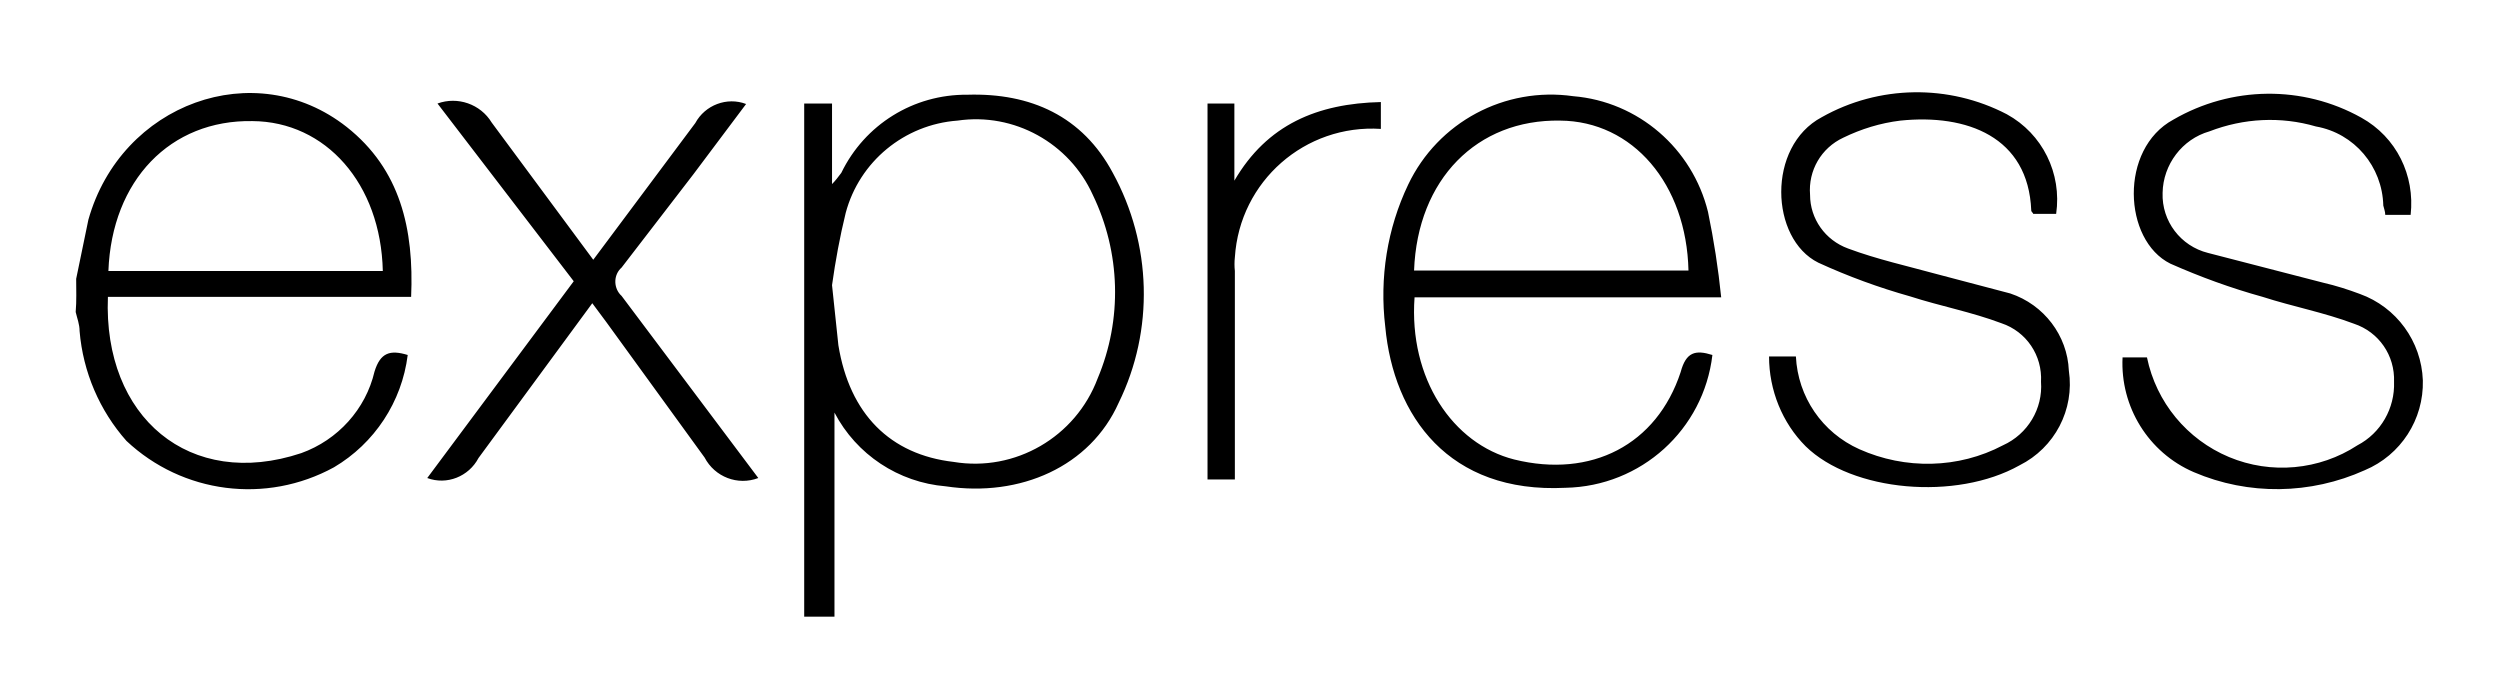 <?xml version="1.0" encoding="utf-8"?>
<!-- Generator: Adobe Illustrator 25.3.0, SVG Export Plug-In . SVG Version: 6.00 Build 0)  -->
<svg version="1.1" id="Layer_1" xmlns="http://www.w3.org/2000/svg" xmlns:xlink="http://www.w3.org/1999/xlink" x="0px" y="0px"
	 viewBox="0 0 512 137.9" style="enable-background:new 0 0 512 137.9;" xml:space="preserve">
<path d="M164.7,126.3V21.2h5.7v16.5c0.7-0.7,1.3-1.5,1.9-2.3c4.8-9.9,14.8-16.1,25.8-16c13-0.4,23.6,4.4,29.8,16
	c8,14.6,8.5,32.2,1.2,47.1c-5.8,13-20.1,19.4-35.4,17.1c-9.7-0.8-18.3-6.5-22.8-15.1v41.8L164.7,126.3z M170.4,58.4l1.3,12.3
	c2.3,14.1,10.6,22.4,23.6,23.9c12.6,2.1,25-5.1,29.5-17.1c5.1-12.1,4.7-25.8-1-37.6C219,29.3,207.7,23,196.1,24.7
	c-10.9,0.8-20.1,8.4-22.9,18.9C172,48.5,171.1,53.4,170.4,58.4L170.4,58.4z M350.7,72.7c-1.8,15.3-14.6,26.9-30.1,27.2
	c-23.9,1.2-35.2-14.7-36.9-33c-1.2-10,0.4-20.1,4.7-29.1c6.1-12.8,19.8-20.1,33.8-18.1c13.3,1.1,24.4,10.7,27.6,23.7
	c1.2,5.8,2.1,11.6,2.7,17.5h-62.8c-1.2,16.6,7.8,30,20.4,33.2c15.8,3.9,29.2-3,34.1-17.9C345.3,72.1,347.2,71.6,350.7,72.7
	L350.7,72.7z M289.6,55.4h56.2c-0.4-17.7-11.4-30.6-26.3-30.7C302.5,24.4,290.3,36.7,289.6,55.4z M362.3,73h5.5
	c0.4,8.3,5.4,15.6,13,19c9.4,4.2,20.3,4,29.4-0.8c5.1-2.3,8.2-7.5,7.8-13c0.3-5.4-3-10.3-8.1-12c-6.1-2.3-12.5-3.5-18.7-5.5
	c-6.4-1.8-12.7-4.1-18.8-6.9c-9.9-4.9-10.6-23.8,0.7-29.8c11.7-6.6,26-6.8,37.9-0.6c7.3,4,11.3,12.1,10.1,20.4h-4.7
	c0-0.2-0.4-0.4-0.4-0.7c-0.6-15.1-13.2-19.8-26.8-18.4c-4.1,0.5-8,1.7-11.7,3.5c-4.5,2.1-7.2,6.7-6.8,11.7c0,4.9,3.1,9.3,7.8,11
	c5.9,2.2,12.2,3.6,18.4,5.3l14.8,3.9c6.9,2.3,11.7,8.6,12,15.8c1.2,8-2.9,15.8-10.1,19.4c-13,7.3-34.3,5.4-43.8-3.9
	C365,86.6,362.3,79.9,362.3,73L362.3,73z M493.7,44h-5.2c0-0.7-0.3-1.4-0.4-1.9c-0.2-8-5.9-14.8-13.8-16.2c-7.2-2.1-14.8-1.7-21.8,1
	c-5.6,1.6-9.5,6.8-9.6,12.6c-0.2,5.8,3.7,10.9,9.3,12.3l23.6,6.1c2.6,0.6,5.1,1.4,7.5,2.3c7.5,2.7,12.6,9.7,12.9,17.7
	c0.2,8-4.5,15.3-11.9,18.4c-11.1,5-23.8,5.2-35,0.4c-9.3-4-15.1-13.4-14.6-23.5h5c1.9,9.2,8.2,16.8,16.8,20.4
	c8.6,3.6,18.5,2.7,26.3-2.4c4.8-2.5,7.7-7.6,7.5-13c0.2-5.4-3.1-10.2-8.2-11.9c-6.1-2.3-12.5-3.5-18.7-5.5
	c-6.5-1.8-12.8-4.1-18.9-6.8c-9.7-4.8-10.5-23.5,0.6-29.5c11.9-6.9,26.5-7.1,38.5-0.4C490.8,28.1,494.6,35.9,493.7,44L493.7,44z
	 M155.3,97.9c-4.2,1.6-8.9-0.2-11-4.2L124.2,66l-2.9-3.9L98,93.8c-2,3.8-6.5,5.6-10.5,4.1l30-40.3L89.6,21.2
	c4.1-1.5,8.8,0.1,11.1,3.9l20.8,28.1l20.9-28c2-3.7,6.5-5.4,10.4-3.9L142,35.7l-14.7,19.1c-1.6,1.4-1.7,3.9-0.3,5.5
	c0.1,0.1,0.2,0.2,0.3,0.3L155.3,97.9L155.3,97.9z M282.8,20.9v5.5c-15.5-1-28.9,10.7-29.9,26.3c-0.1,0.9-0.1,1.9,0,2.8
	c0,12.8,0,25.6,0,38.4v4.3h-5.6V21.2h5.5V37C259.5,25.5,269.8,21.2,282.8,20.9L282.8,20.9z M15.6,57.1L18.1,45
	C24.8,21.2,52.2,11.2,71,26c11,8.7,13.8,20.9,13.2,34.8H22.1c-1,24.7,16.8,39.6,39.6,32c7.5-2.7,13.2-9,15-16.7
	c1.2-3.9,3.2-4.5,6.8-3.4c-1.2,9.6-6.8,18.1-15.1,23c-13.9,7.6-31,5.4-42.5-5.4c-5.5-6.2-8.9-14.1-9.6-22.5c0-1.4-0.5-2.6-0.8-3.9
	C15.7,61.6,15.6,59.3,15.6,57.1L15.6,57.1z M22.2,55.5h56.2c-0.4-17.9-11.7-30.6-26.7-30.7C34.9,24.5,22.9,36.9,22.2,55.5L22.2,55.5
	z"/>
</svg>
